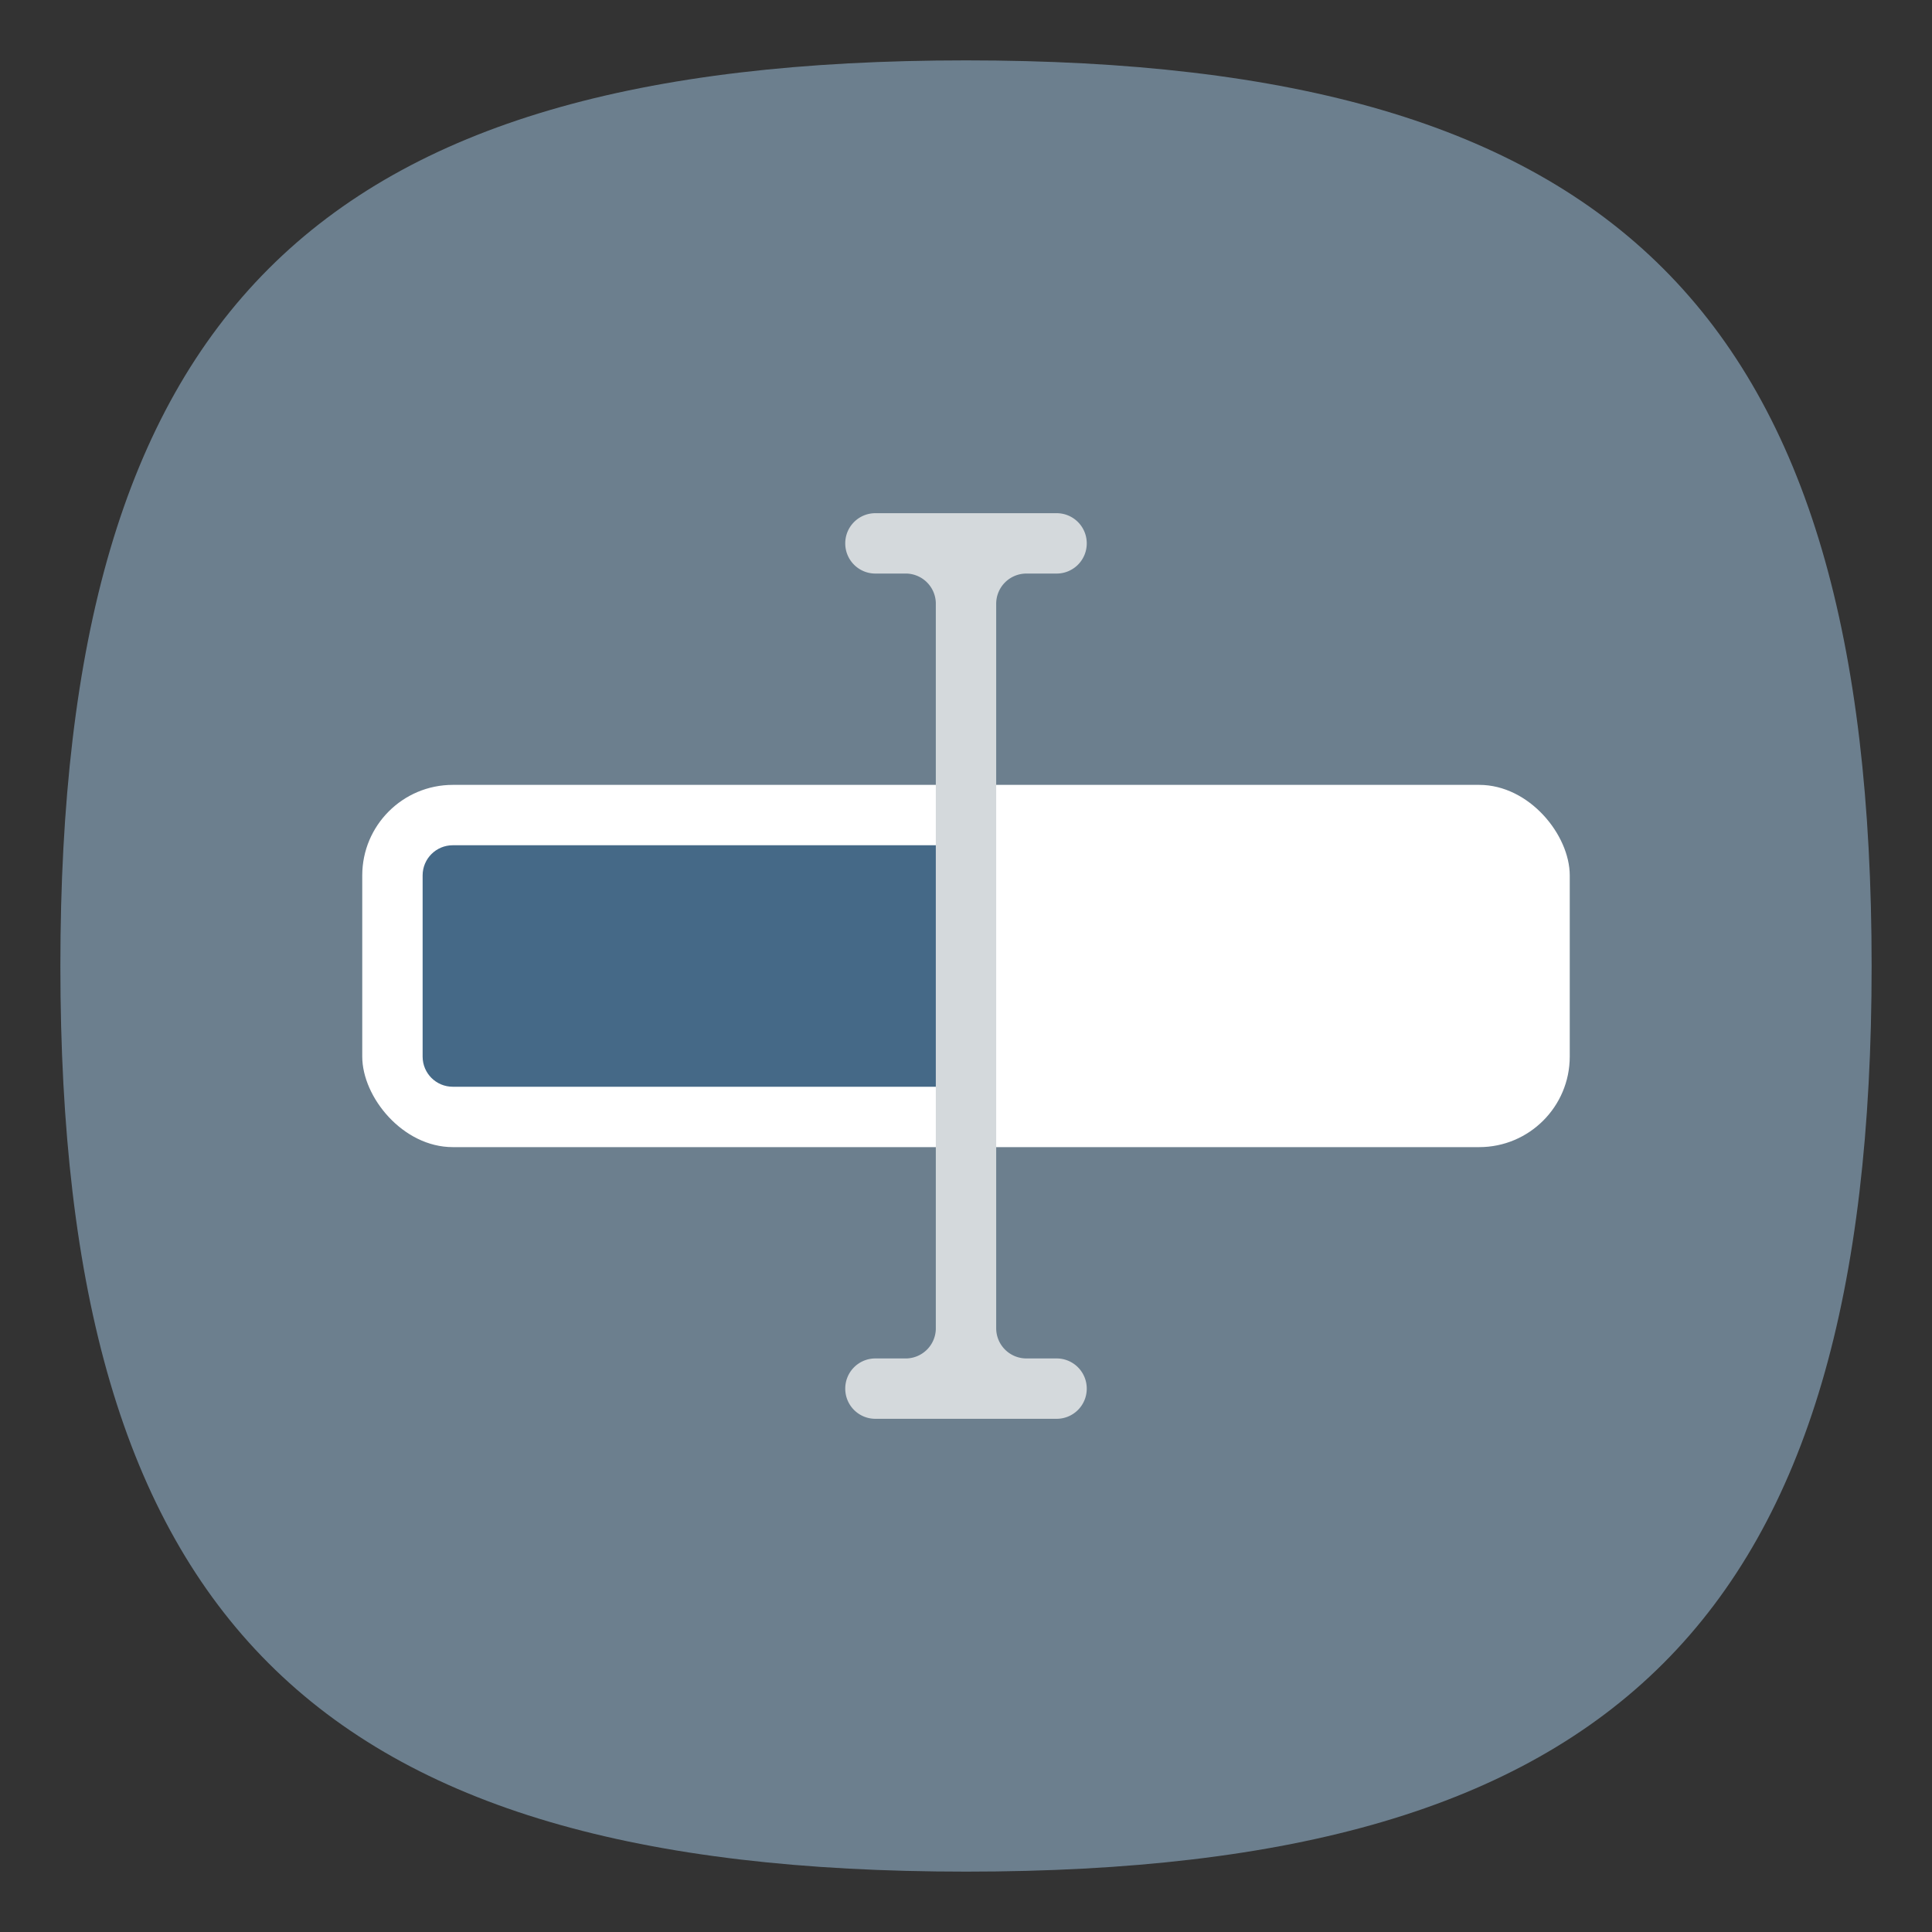<?xml version="1.0" encoding="UTF-8" standalone="no"?>
<svg
   viewbox="0 0 200 200"
   version="1.1"
   id="svg4"
   sodipodi:docname="file-renamer.svg"
   width="64"
   height="64"
   inkscape:version="1.1.1 (3bf5ae0d25, 2021-09-20, custom)"
   xmlns:inkscape="http://www.inkscape.org/namespaces/inkscape"
   xmlns:sodipodi="http://sodipodi.sourceforge.net/DTD/sodipodi-0.dtd"
   xmlns="http://www.w3.org/2000/svg"
   xmlns:svg="http://www.w3.org/2000/svg">
  <rect width="100%" height="100%" fill="#333333" stroke="none"/>
  <defs
     id="defs8" />
  <sodipodi:namedview
     id="namedview6"
     pagecolor="#ffffff"
     bordercolor="#666666"
     borderopacity="1.0"
     inkscape:pageshadow="2"
     inkscape:pageopacity="0.0"
     inkscape:pagecheckerboard="0"
     showgrid="false"
     inkscape:zoom="9.1098921"
     inkscape:cx="24.698426"
     inkscape:cy="43.524116"
     inkscape:window-width="1920"
     inkscape:window-height="996"
     inkscape:window-x="0"
     inkscape:window-y="0"
     inkscape:window-maximized="1"
     inkscape:current-layer="svg4"
     showguides="true" />
  <path
     d="M 2,32 C 2,10.4 10.4,2 32,2 53.6,2 62,10.4 62,32 62,53.6 53.6,62 32,62 10.4,62 2,53.6 2,32"
     id="path2"
     style="stroke-width:0.3;fill:#6c7f8e;fill-opacity:1" />
  <rect
     style="fill:#ffffff;fill-opacity:1;stroke-width:2;stroke-linecap:round;stroke-linejoin:round"
     id="rect2905"
     width="40"
     height="12"
     x="12"
     y="26"
     ry="3" />
  <path
     id="rect7591"
     style="fill:#456987;stroke-width:2;stroke-linecap:round;stroke-linejoin:round;fill-opacity:1"
     d="m 15,28 h 17 v 8 H 15 c -0.554,0 -1,-0.446 -1,-1 v -6 c 0,-0.554 0.446,-1 1,-1 z"
     sodipodi:nodetypes="sccssss" />
  <path
     id="rect3075"
     style="fill:#d4d9dc;fill-opacity:1;stroke-width:2;stroke-linecap:round;stroke-linejoin:round"
     d="M 29 17 C 28.446 17 28 17.446 28 18 C 28 18.554 28.446 19 29 19 L 30.035 19 A 1 1 0 0 1 31 19.965 L 31 44.035 A 1 1 0 0 1 30.035 45 L 29 45 C 28.446 45 28 45.446 28 46 C 28 46.554 28.446 47 29 47 L 35 47 C 35.554 47 36 46.554 36 46 C 36 45.446 35.554 45 35 45 L 34 45 A 1 1 0 0 1 33 44 L 33 20 A 1 1 0 0 1 34 19 L 35 19 C 35.554 19 36 18.554 36 18 C 36 17.446 35.554 17 35 17 L 29 17 z " />
</svg>
